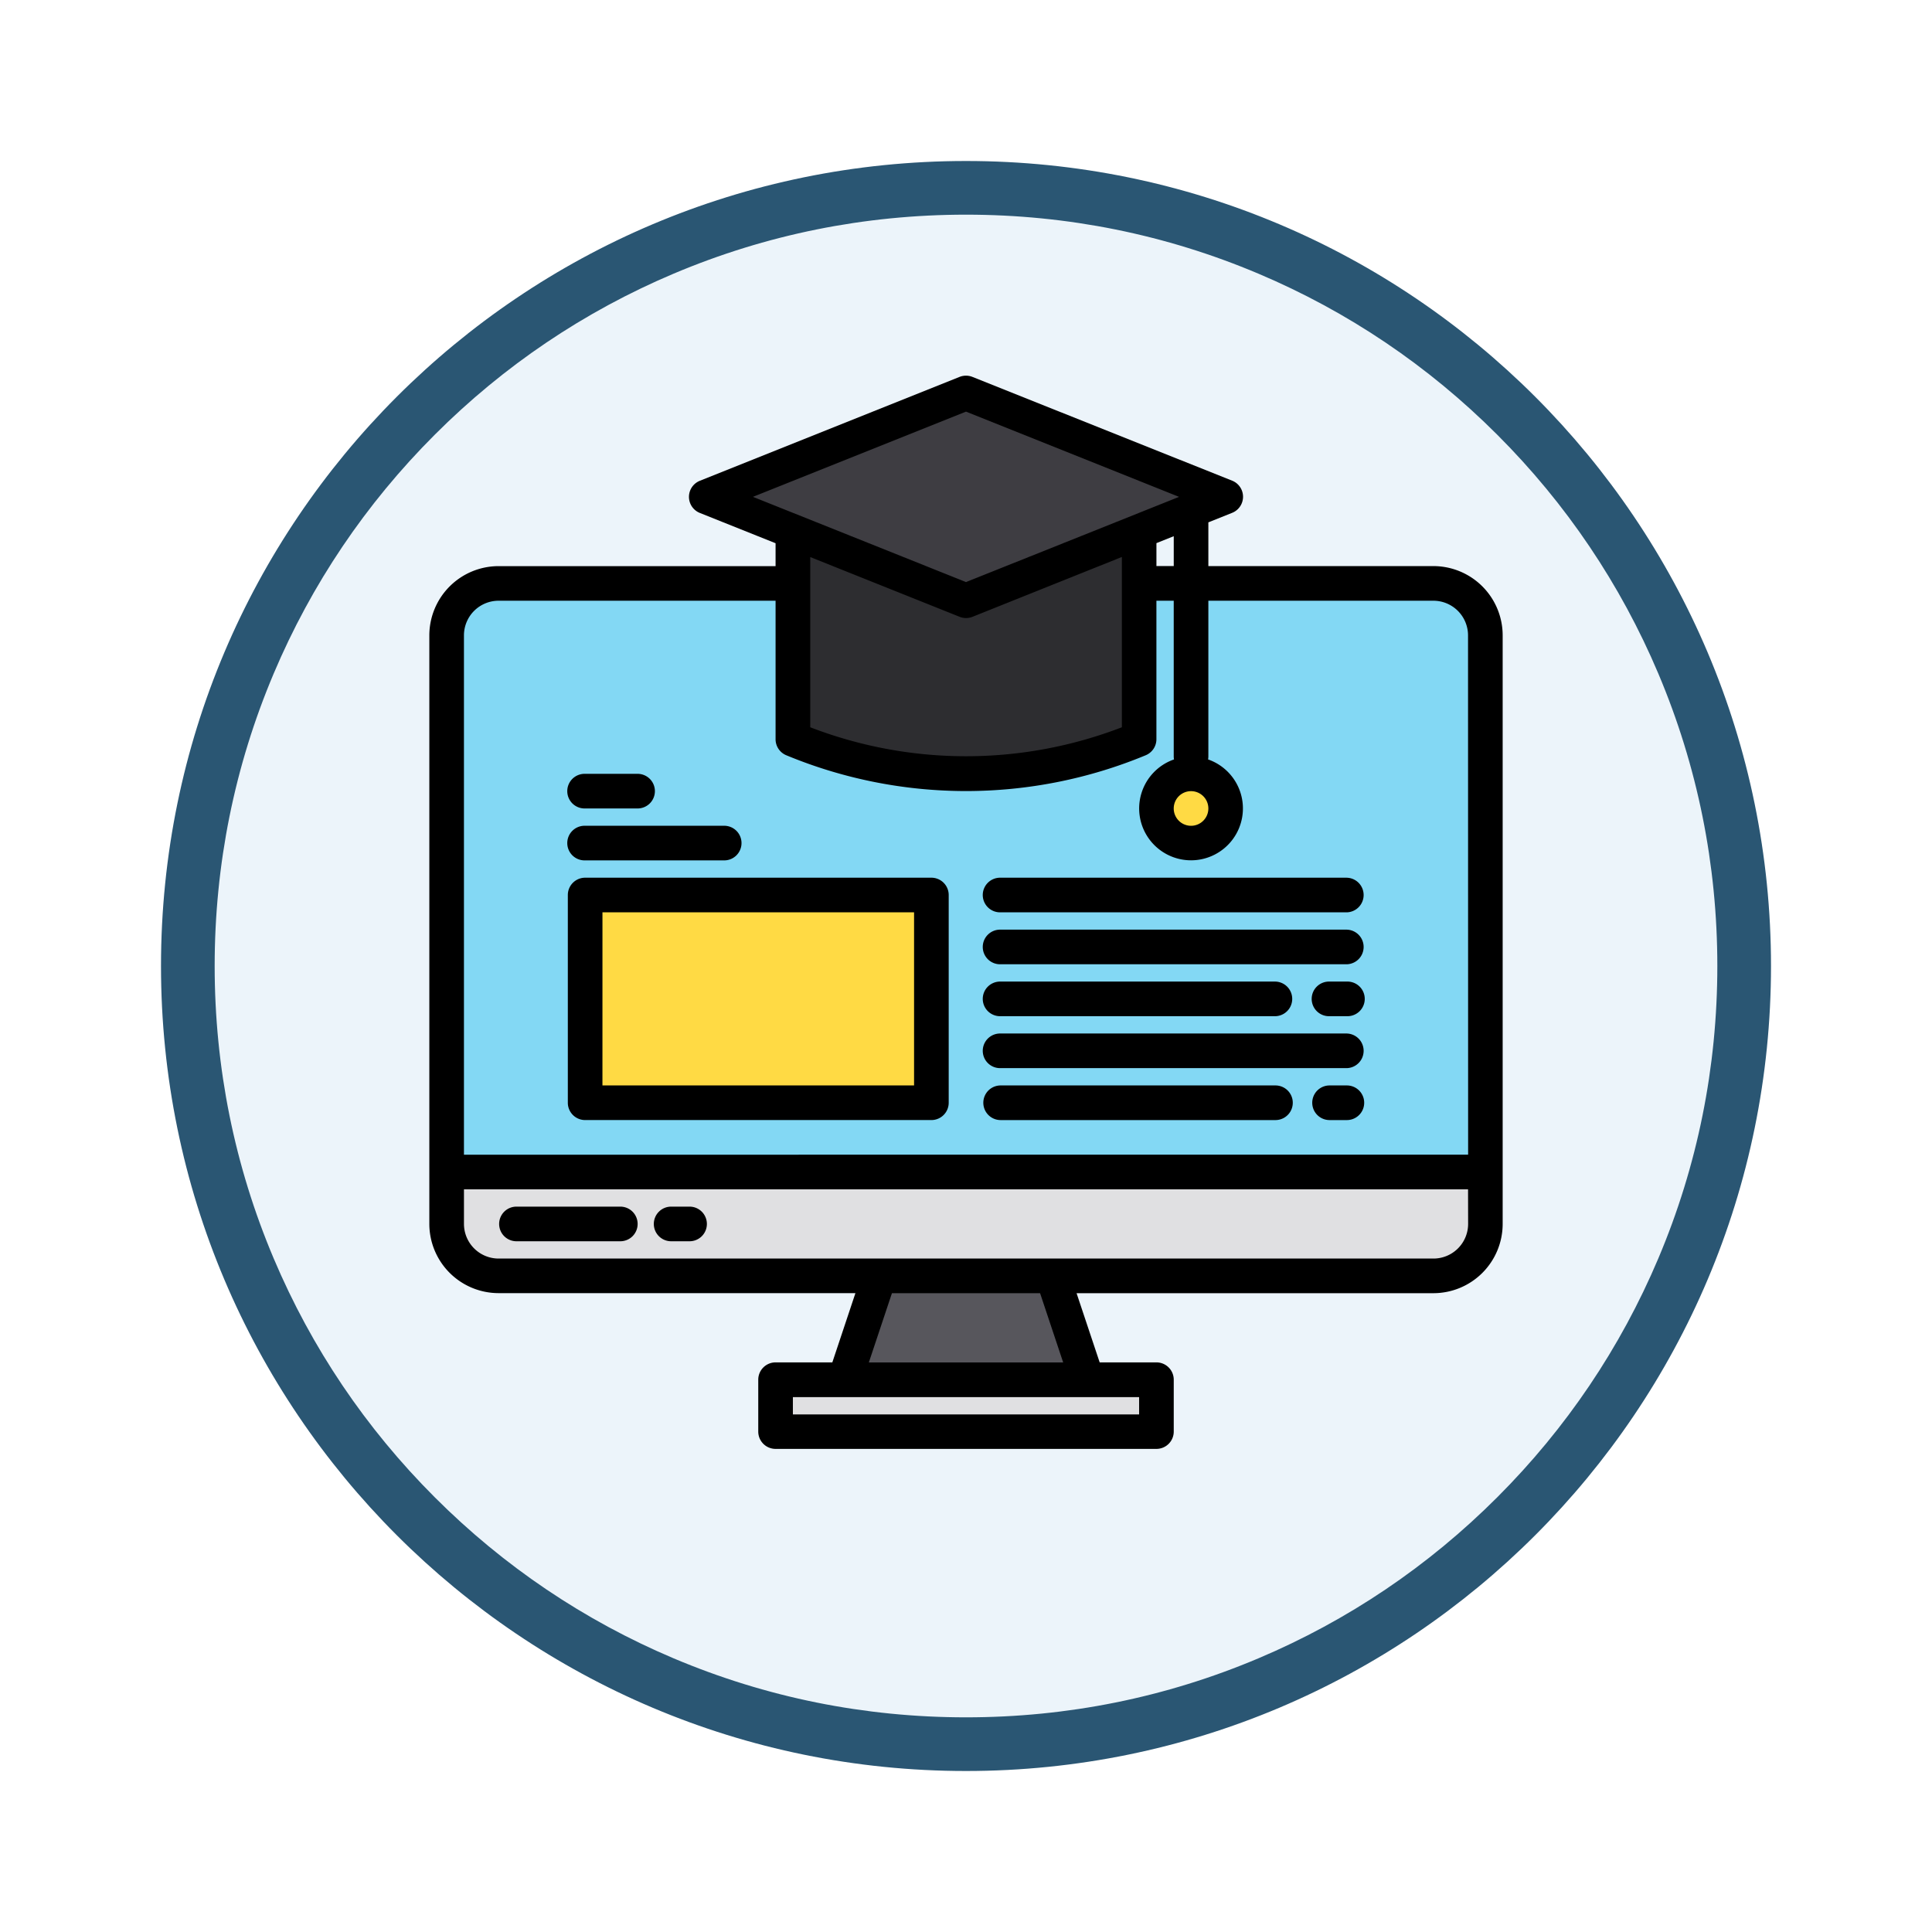 <svg xmlns="http://www.w3.org/2000/svg" xmlns:xlink="http://www.w3.org/1999/xlink" width="108" height="108" viewBox="0 0 108 108">
  <defs>
    <filter id="Path_904820" x="0" y="0" width="108" height="108" filterUnits="userSpaceOnUse">
      <feOffset dy="3" input="SourceAlpha"/>
      <feGaussianBlur stdDeviation="3" result="blur"/>
      <feFlood flood-opacity="0.161"/>
      <feComposite operator="in" in2="blur"/>
      <feComposite in="SourceGraphic"/>
    </filter>
  </defs>
  <g id="Group_1144290" data-name="Group 1144290" transform="translate(-306 -3174)">
    <g transform="matrix(1, 0, 0, 1, 306, 3174)" filter="url(#Path_904820)">
      <g id="Path_904820-2" data-name="Path 904820" transform="translate(9 6)" fill="#ecf4fa">
        <path d="M 45 88.5 C 39.127 88.5 33.43 87.35 28.068 85.082 C 22.889 82.891 18.236 79.755 14.241 75.759 C 10.245 71.764 7.109 67.111 4.918 61.932 C 2.65 56.57 1.5 50.873 1.5 45 C 1.5 39.127 2.65 33.43 4.918 28.068 C 7.109 22.889 10.245 18.236 14.241 14.241 C 18.236 10.245 22.889 7.109 28.068 4.918 C 33.43 2.65 39.127 1.5 45 1.5 C 50.873 1.5 56.57 2.65 61.932 4.918 C 67.111 7.109 71.764 10.245 75.759 14.241 C 79.755 18.236 82.891 22.889 85.082 28.068 C 87.35 33.43 88.5 39.127 88.5 45 C 88.5 50.873 87.35 56.57 85.082 61.932 C 82.891 67.111 79.755 71.764 75.759 75.759 C 71.764 79.755 67.111 82.891 61.932 85.082 C 56.57 87.35 50.873 88.5 45 88.5 Z" stroke="none"/>
        <path d="M 45 3 C 39.329 3 33.829 4.11 28.653 6.299 C 23.652 8.415 19.16 11.443 15.302 15.302 C 11.443 19.16 8.415 23.652 6.299 28.653 C 4.11 33.829 3 39.329 3 45 C 3 50.671 4.11 56.171 6.299 61.347 C 8.415 66.348 11.443 70.84 15.302 74.698 C 19.16 78.557 23.652 81.585 28.653 83.701 C 33.829 85.89 39.329 87 45 87 C 50.671 87 56.171 85.89 61.347 83.701 C 66.348 81.585 70.84 78.557 74.698 74.698 C 78.557 70.84 81.585 66.348 83.701 61.347 C 85.89 56.171 87 50.671 87 45 C 87 39.329 85.89 33.829 83.701 28.653 C 81.585 23.652 78.557 19.16 74.698 15.302 C 70.84 11.443 66.348 8.415 61.347 6.299 C 56.171 4.11 50.671 3 45 3 M 45 0 C 69.853 0 90 20.147 90 45 C 90 69.853 69.853 90 45 90 C 20.147 90 0 69.853 0 45 C 0 20.147 20.147 0 45 0 Z" stroke="none" fill="#2a5673"/>
      </g>
    </g>
    <g id="Group_1144289" data-name="Group 1144289" transform="translate(322 3187)">
      <g id="Group_1144287" data-name="Group 1144287" transform="translate(8.968 8.968)">
        <g id="Group_1144286" data-name="Group 1144286" transform="translate(0)">
          <path id="Path_979735" data-name="Path 979735" d="M74.065,106.9v30H16v-30a2.9,2.9,0,0,1,2.9-2.9H71.161a2.9,2.9,0,0,1,2.9,2.9Z" transform="translate(-16 -93.355)" fill="#83d8f4"/>
          <path id="Path_979736" data-name="Path 979736" d="M74.065,376v2.9a2.9,2.9,0,0,1-2.9,2.9H18.9a2.9,2.9,0,0,1-2.9-2.9V376Z" transform="translate(-16 -332.452)" fill="#e0e0e2"/>
          <path id="Path_979737" data-name="Path 979737" d="M213.548,429.806H200L201.935,424h9.677Z" transform="translate(-177.742 -374.645)" fill="#57565c"/>
          <path id="Path_979738" data-name="Path 979738" d="M168,472h21.29v2.9H168Z" transform="translate(-149.613 -416.839)" fill="#e0e0e2"/>
          <path id="Path_979739" data-name="Path 979739" d="M195.355,80V91.613a25.161,25.161,0,0,1-19.355,0V80" transform="translate(-156.645 -72.258)" fill="#2d2d30"/>
          <ellipse id="Ellipse_11558" data-name="Ellipse 11558" cx="2.165" cy="1.805" rx="2.165" ry="1.805" transform="translate(39.453 21.499)" fill="#ffda44"/>
          <path id="Path_979740" data-name="Path 979740" d="M150.516,27.613,136,21.806,150.516,16l14.516,5.806Z" transform="translate(-121.484 -16)" fill="#3e3d42"/>
        </g>
        <path id="Path_979741" data-name="Path 979741" d="M80,248H99.355v11.613H80Z" transform="translate(-72.258 -219.936)" fill="#ffda44"/>
      </g>
      <g id="Group_1144288" data-name="Group 1144288" transform="translate(8 8)">
        <path id="Path_979742" data-name="Path 979742" d="M64.129,18.645H51.548V16.2l1.327-.531a.968.968,0,0,0,0-1.8L38.359,8.069a.971.971,0,0,0-.719,0L23.125,13.875a.968.968,0,0,0,0,1.8l4.23,1.692v1.28H11.871A3.875,3.875,0,0,0,8,22.516v32.9a3.875,3.875,0,0,0,3.871,3.871H31.819l-1.291,3.871H27.355a.968.968,0,0,0-.968.968v2.9a.968.968,0,0,0,.968.968h21.29a.968.968,0,0,0,.968-.968v-2.9a.968.968,0,0,0-.968-.968H45.472L44.181,59.29H64.129A3.875,3.875,0,0,0,68,55.419v-32.9A3.875,3.875,0,0,0,64.129,18.645ZM51.548,32.194a.968.968,0,1,1-.968-.968A.968.968,0,0,1,51.548,32.194ZM26.09,14.774,38,10.011l11.91,4.764L38,19.538Zm23.523,2.2v1.667h-.968v-1.28Zm-2.9,1.161v9.52a24.231,24.231,0,0,1-17.419,0V18.14l8.35,3.34a.971.971,0,0,0,.719,0ZM47.677,65.1v.968H28.323V65.1ZM32.569,63.161l1.291-3.871h8.281l1.291,3.871Zm33.5-7.742a1.938,1.938,0,0,1-1.935,1.935H11.871a1.938,1.938,0,0,1-1.935-1.935V53.484H66.065Zm0-3.871H9.935V22.516a1.938,1.938,0,0,1,1.935-1.935H27.355v7.742a.968.968,0,0,0,.608.9,26.218,26.218,0,0,0,20.073,0,.968.968,0,0,0,.608-.9V20.581h.968v8.71a1.022,1.022,0,0,0,.015.162,2.9,2.9,0,1,0,1.906,0,1.023,1.023,0,0,0,.015-.162v-8.71H64.129a1.938,1.938,0,0,1,1.935,1.935Z" transform="translate(-8 -8)"/>
        <path id="Path_979743" data-name="Path 979743" d="M46.774,392H40.968a.968.968,0,0,0,0,1.935h5.806a.968.968,0,1,0,0-1.935Z" transform="translate(-36.129 -345.548)"/>
        <path id="Path_979744" data-name="Path 979744" d="M113.935,392h-.968a.968.968,0,1,0,0,1.935h.968a.968.968,0,1,0,0-1.935Z" transform="translate(-99.419 -345.548)"/>
        <path id="Path_979745" data-name="Path 979745" d="M72.968,253.548H92.323a.968.968,0,0,0,.968-.968V240.968a.968.968,0,0,0-.968-.968H72.968a.968.968,0,0,0-.968.968v11.613A.968.968,0,0,0,72.968,253.548Zm.968-11.613H91.355v9.677H73.935Z" transform="translate(-64.258 -211.936)"/>
        <path id="Path_979746" data-name="Path 979746" d="M72.968,217.935H80.71a.968.968,0,1,0,0-1.935H72.968a.968.968,0,1,0,0,1.935Z" transform="translate(-64.258 -190.839)"/>
        <path id="Path_979747" data-name="Path 979747" d="M72.968,193.935h2.9a.968.968,0,1,0,0-1.935h-2.9a.968.968,0,1,0,0,1.935Z" transform="translate(-64.258 -169.742)"/>
        <path id="Path_979748" data-name="Path 979748" d="M264.968,241.936h19.355a.968.968,0,0,0,0-1.935H264.968a.968.968,0,1,0,0,1.935Z" transform="translate(-233.032 -211.936)"/>
        <path id="Path_979749" data-name="Path 979749" d="M264.968,265.935h19.355a.968.968,0,0,0,0-1.935H264.968a.968.968,0,1,0,0,1.935Z" transform="translate(-233.032 -233.032)"/>
        <path id="Path_979750" data-name="Path 979750" d="M264.968,289.935h15.363a.968.968,0,0,0,0-1.935H264.968a.968.968,0,1,0,0,1.935Z" transform="translate(-233.032 -254.129)"/>
        <path id="Path_979751" data-name="Path 979751" d="M417.936,288h-.968a.968.968,0,1,0,0,1.935h.968a.968.968,0,1,0,0-1.935Z" transform="translate(-366.645 -254.129)"/>
        <path id="Path_979752" data-name="Path 979752" d="M264.968,313.935h19.355a.968.968,0,0,0,0-1.935H264.968a.968.968,0,1,0,0,1.935Z" transform="translate(-233.032 -275.226)"/>
        <path id="Path_979753" data-name="Path 979753" d="M264.968,337.936h15.363a.968.968,0,0,0,0-1.936H264.968a.968.968,0,1,0,0,1.936Z" transform="translate(-233.032 -296.323)"/>
        <path id="Path_979754" data-name="Path 979754" d="M417.936,336h-.968a.968.968,0,1,0,0,1.936h.968a.968.968,0,1,0,0-1.936Z" transform="translate(-366.645 -296.323)"/>
      </g>
    </g>
  </g>
</svg>
